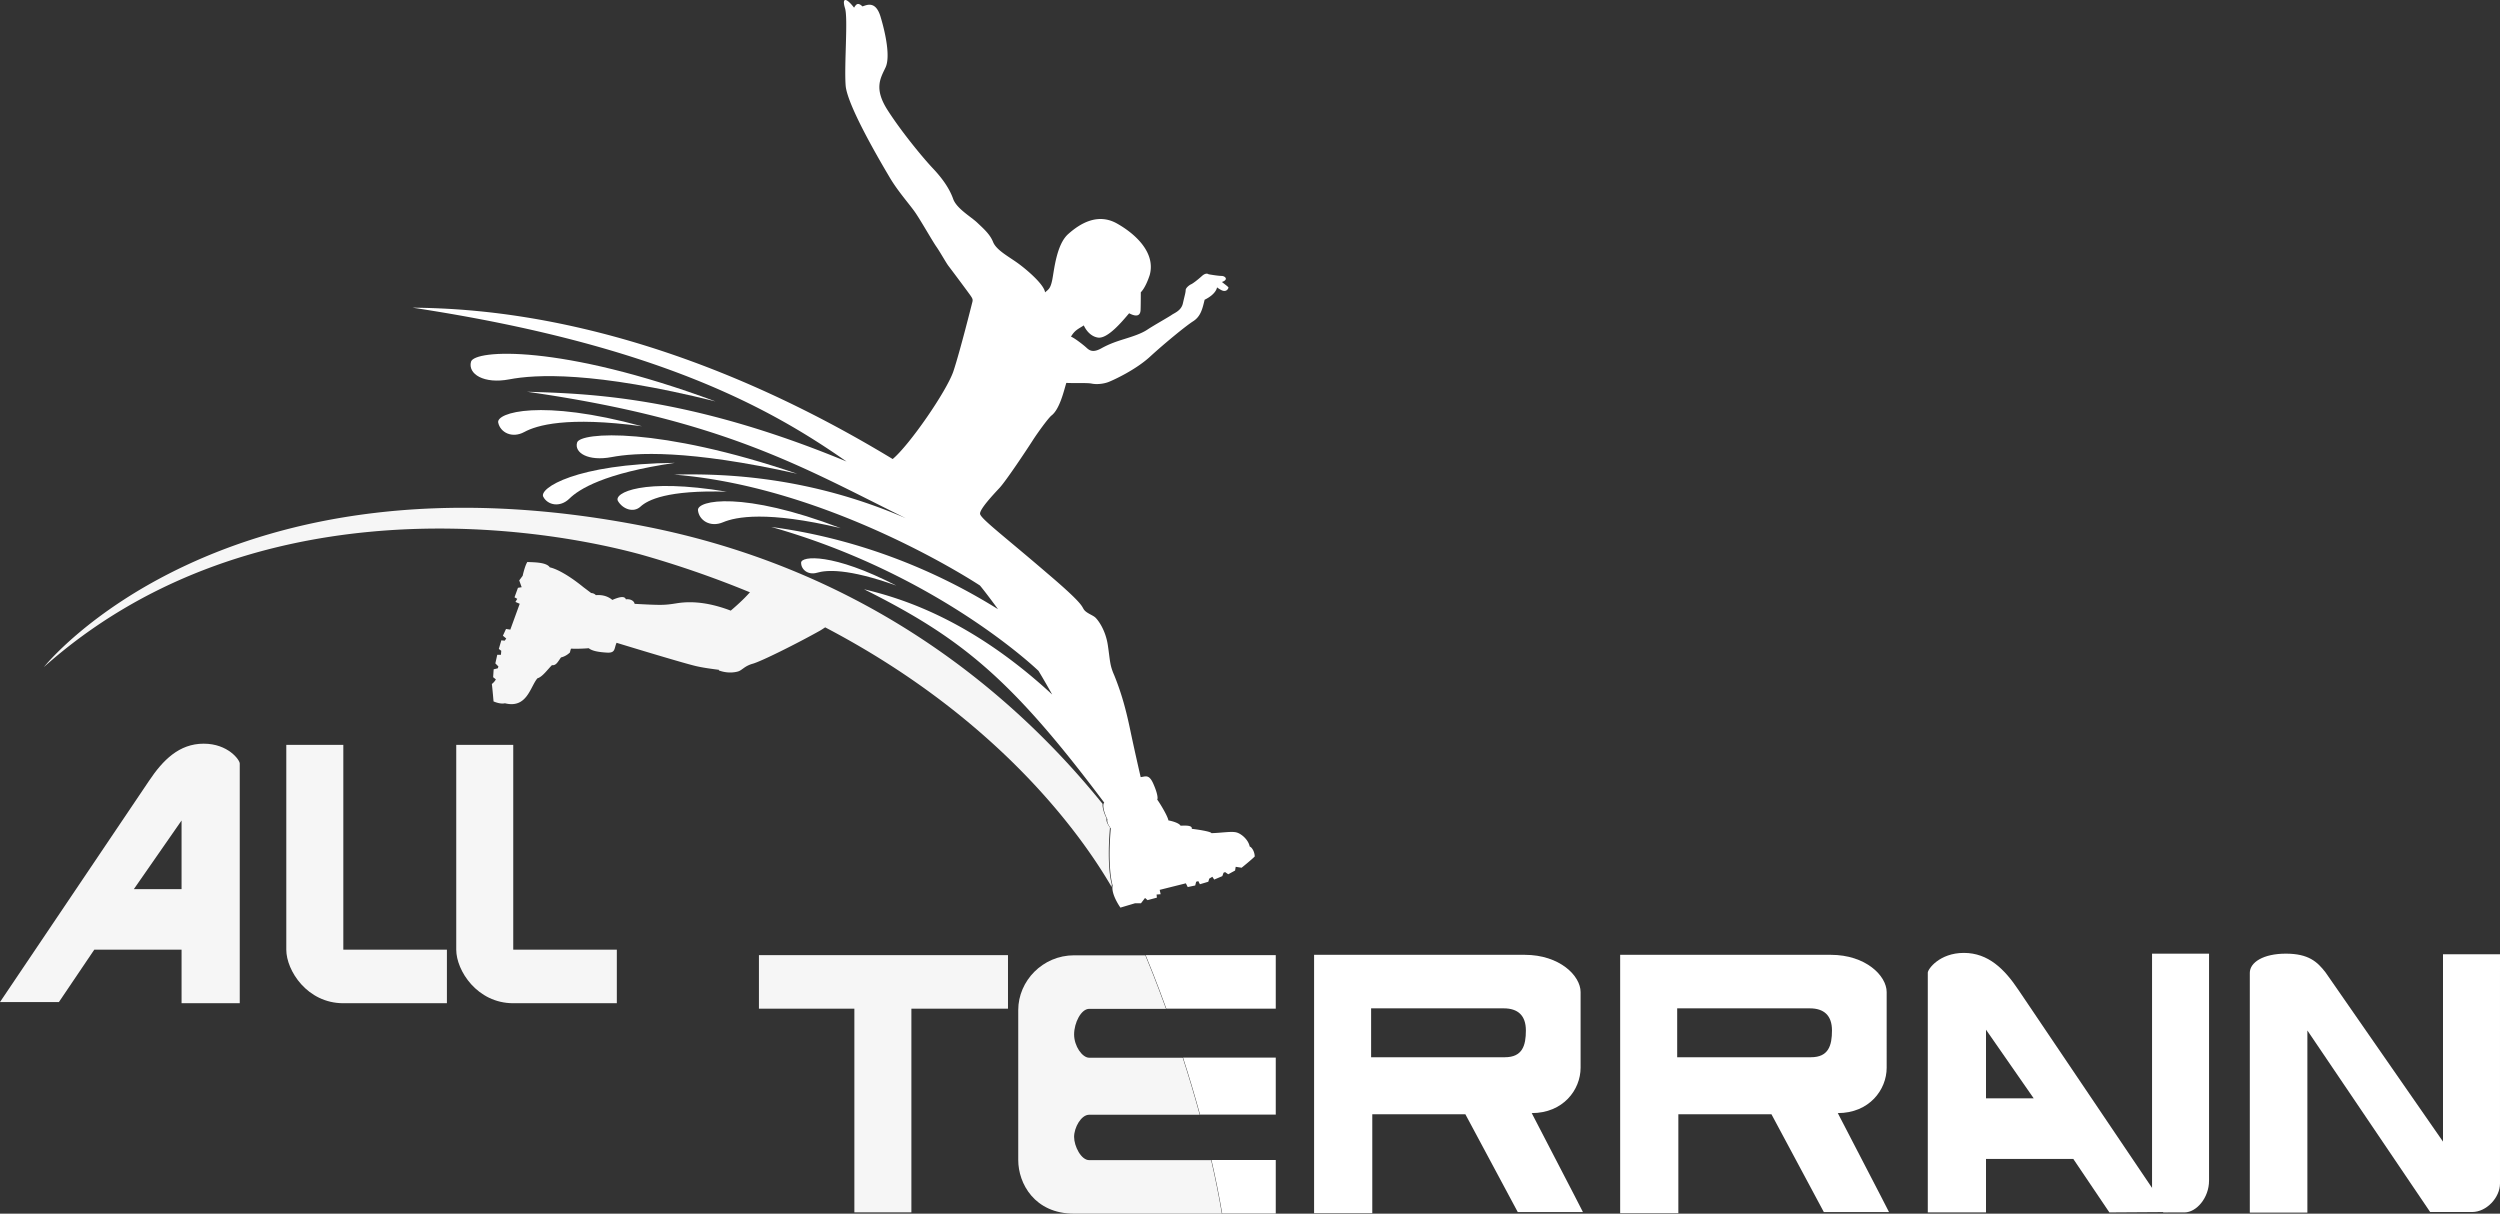 <svg id="Laag_1" data-name="Laag 1" xmlns="http://www.w3.org/2000/svg" viewBox="0 0 5000 2427.31"><rect x="0" y="0" width="5000" height="2427.31" fill="#333333" stroke="none"/><defs><style>.cls-1{fill:#fff;}.cls-2{fill:#f6f6f6;}</style></defs><title>logo</title><g id="Laag_8" data-name="Laag 8"><g id="g51"><path id="path53" class="cls-1" d="M2281.59,588.46s0,27.57-.46,36-5.14,15.42-22.89,6.08c-13.09,15.42-43,51.87-62.61,48.59s-28-24.3-28-24.3c-11.68,7.47-17.76,9.35-25.7,22.43,6.55,2.34,24.76,16.35,30.83,22s13.09,10.74,29.91,1.4,31.31-14,46.26-18.69,33.18-10.29,45.8-18.7,43.45-25.7,48.59-29.43,19.16-8.42,22.42-22.9,5.6-22,5.6-26.63,7.48-10.28,10.75-11.68,12.15-7.94,22-16.82c8.42-7.48,13.09-3.27,13.09-3.27s18.22,3.27,25.7,3.27,14.94,7.47.94,12.15c7,5.61,13.09,9.81,13.09,11.21s-3.74,10.29-14,5.15a58.58,58.58,0,0,1-8.88-5.61s-.94,13.09-24.77,24.77c-4.2,17.29-7.47,33.17-22.89,43s-57.94,44.86-86.45,71-72,46.26-82.71,50.46-24.77,5.14-33.64,3.27-29-.47-50.94-1.41c-4.67,15-13.08,52.81-29.91,65.42-6.55,5.6-27.1,33.64-37.85,50.46S2012,966,1998.89,980s-39.25,42.06-38.79,51.4,45.79,43,136,120.56c72,61.22,66.83,64.49,72,71.5s17.29,10.75,22.42,15.43,20.56,24.29,25.24,56.06,3.73,39.26,12.62,59.35c14.95,36.93,23.67,69.32,32.39,111.06s20.56,92.84,20.56,92.84c8.72-.63,16.2-6.85,24.92,12.45s10,30.54,8.1,32.41c4.37,5.61,21.18,33,22.42,41.73,6.86,1.23,21.18,5,24.31,10.59,5.6,0,24.29-1.89,22.42,6.24,20.55,2.49,39.25,6.22,39.25,8.7,21.82-.6,41.12-4.34,51.1-1.23s23.05,14.94,25.55,28c4.37,1.24,10,10.59,10,19.93-6.85,6.87-26.18,22.44-26.18,22.44l-11.83-1.88-1.24,7.47-13.71,7.48-6.23-4.36-3.11,1.24-2.48,6.85-16.2,6.86-3.74-5.6-6.23,3.74-1.87,6.21-16.82,5-3.12-6.23-4.35,1.24-1.87,7.46-15,3.14-3.73-7.47-52.33,13.09,1.86,8.72-8.1.61.62,6.22-18.69,5-5-4.37-8.09,10.59h-11.84l-29.27,8.73s-19.32-26.81-15.58-44.26c-6.23-21.79-8.1-64.16-3.73-114-6.23-9.33-7.47-12.46-6.85-18.68-5-9.35-11.22-28-6.24-33-186.28-248.58-286-329.58-480.35-426.76,72.28,17.45,211.83,58.55,376.31,210.58-17.44-31.15-27.42-47.34-27.42-47.34s-199.37-193.14-534.55-287.85c94.7,12.47,267.91,48.6,453.56,164.48-27.41-37.38-36.13-47.35-36.13-47.35S1663.24,978.16,1348,953.23c102.16-2.5,270.39,3.73,463.53,87.21-204.36-100.93-363.84-196.88-757.6-252.95,117.13,3.73,320.23,7.48,639.22,139.56-148.9-104-375.06-233-868.49-307.77,114,1.86,476.61,9.35,960.71,302.8,33.65-28,108.4-136.45,121.49-175.7s37.38-136.44,37.38-136.44c1.86-6.23,1.24-8.1-2.49-13.71s-40.49-54.82-44.86-60.43-16.82-28-24.3-38.63-31.15-52.35-42.37-68.53-34.26-41.75-50.47-69.15-85.34-143.93-88.46-184.43,5-134.56-1.24-154.5.63-23.67,18.07-1.24c4.36-6.85,7.47-11.21,16.82-2.48,8.1-2.5,26.17-12.46,36.13,20.55s19.94,80.38,10,101.55-23.66,41.74,3.75,84.74,70.4,95.31,91,117.11,33.65,41.75,40.49,61.06,35.52,35.51,48,47.35,25.54,23.06,31.77,38.64,28,27.41,46.73,40.49,55.44,44.23,57.31,60.44c6.85-6.23,10.6-6.85,14.34-24.93s8.09-70.39,31.77-91.58,59.19-43,97.82-21.18,77.25,59.19,65.42,102.79c-8.75,26.81-17.79,34.59-17.79,34.59Z" transform="translate(0 -4)"/><path id="path55" class="cls-1" d="M1349.93,929.69c-198.56,2.18-272.18,50.93-263.44,67.79s33.49,22.23,52.4,3.68,69.16-50.9,211-71.46Z" transform="translate(0 -4)"/><path id="path57" class="cls-1" d="M1681.4,1060.28c-196.15-75-287.52-55.73-285.47-35.76s24.3,34.89,50.12,24S1533.86,1025.34,1681.4,1060.28Z" transform="translate(0 -4)"/><path id="path59" class="cls-1" d="M1792.63,1175.21c-127-65.62-190.29-59.49-190.41-45.81s13.79,25.43,32.09,20S1695.46,1140.38,1792.63,1175.21Z" transform="translate(0 -4)"/><path id="path61" class="cls-1" d="M1453.65,987.42c-169.18-28.27-226.94,2.73-217.72,18.63s30.88,24.32,45.09,11.15S1334.74,983.66,1453.65,987.42Z" transform="translate(0 -4)"/><path id="path63" class="cls-1" d="M1284,856.52c-202.59-55.34-291.6-27.1-287.6-7.43S1024,881.4,1048.62,868,1133.72,836.31,1284,856.52Z" transform="translate(0 -4)"/><path id="path65" class="cls-1" d="M1594.84,951.67C1316,856.73,1160.41,868.33,1154.21,889s22.45,38,69,29.19,151.75-15.86,371.66,33.44Z" transform="translate(0 -4)"/><path id="path67" class="cls-1" d="M1431,806.83c-310.13-115.16-482.38-103.58-489-79.32s25.38,45,76.79,35.18S1186.73,746,1431,806.83Z" transform="translate(0 -4)"/><g id="g69"><path id="path71" class="cls-1" d="M2551.52,2233.14v-114H2366.08c11.38,35.31,23,73.64,34,114Z" transform="translate(0 -4)"/><path id="path73" class="cls-1" d="M2551.52,2431V2324H2422.94c8.07,35.09,15.37,71,21.47,107.06Z" transform="translate(0 -4)"/><path id="path75" class="cls-1" d="M2551.52,2021.35V1914.27H2291.27c5.87,14,21.64,52.42,41.42,107.08Z" transform="translate(0 -4)"/></g><path id="path77" class="cls-1" d="M3855.58,1949.32v479.5H3972v-107h174.57l72.17,107,117.91-.76-299.46-443.8c-27.94-41.9-60.54-74.46-109.42-74.46S3855.58,1942.35,3855.58,1949.32ZM3972,2063.4l95.43,137.32H3972Z" transform="translate(0 -4)"/><path id="path79" class="cls-1" d="M3063.43,2230.19c62.85,0,97.76-46.52,97.76-90.74V1988.14c0-32.6-41.9-74.49-111.73-74.49H2628.18v516.75h116.38V2232.52h186.18l104.74,195.55h130.35s-11.62-23.3-102.4-197.88Zm-53.56-111.71H2742.23v-97.77h265.33c27.92,0,44.21,13.95,44.21,44.22s-7,53.54-41.9,53.54Z" transform="translate(0 -4)"/><path id="path81" class="cls-1" d="M3675.59,2230.19c62.85,0,97.74-46.52,97.74-90.74V1988.14c0-32.6-41.9-74.49-111.74-74.49H3240.32v516.75H3356.7V2232.52h186.21l104.72,195.55H3778s-11.63-23.3-102.41-197.88Zm-53.53-111.71H3354.37v-97.77h265.36c27.9,0,44.23,13.95,44.23,44.22s-7,53.54-41.9,53.54Z" transform="translate(0 -4)"/><path id="path83" class="cls-1" d="M4326.54,2428.81h42.66c23.28,0,48.89-28.7,48.89-63.59V1911.34h-114v474.81Z" transform="translate(0 -4)"/><path id="path85" class="cls-1" d="M4499.58,2429.22h115.18V2064.94l245.58,363.11h83.79c29.1,0,55.87-29.1,55.87-57V1912.47H4886v374.73l-235.11-338.63c-16.29-21-33.74-37.25-79.13-37.25s-72.14,17.44-72.14,38.39v479.5Z" transform="translate(0 -4)"/></g></g><g id="Laag_10" data-name="Laag 10"><g id="g134"><path id="path136" class="cls-2" d="M2219.92,1659.15c-6.23-9.35-7.47-12.47-6.86-18.71-4-7.53-8.73-21-7.86-28.62-205.24-254.36-505.81-473.94-912.36-554.53C444.28,889.08,87.78,1338.08,87.78,1338.08c398.61-354.73,947.13-292,1193.82-225.06a2018,2018,0,0,1,218.31,75.62c-2.21,2.3-3.91,4.11-4.92,5.23-12.3,13.36-30.34,28.74-33.49,31.39-53.33-20.38-89.07-17.75-108.31-14.66-25,4-30.53,3.92-83.93,1.11-1.23-6.69-9.56-10.26-17.49-9-2.54-7.81-14.56-4.31-27.09,1.14-10.68-9-23.14-10.35-33-9.52-2.39-2.86-5.9-4-9.33-4.3-3.89-2.94-8.78-6.61-15.25-11.47-31.23-25.46-55.17-37.29-67.49-39.84-6.7-10.51-31.95-10-44.88-10.73-5,7.34-9.4,27.64-9.4,27.64l-6.85,9.2,4.87,13.58-7.42,1.19-6.88,19,5.52,3.11-3.71,6.15,8.59,3.7-18.79,51.67-8.6-1.32-6.25,13.52,6.73,5.61-3.09,4.26-6.77-.65-5,17.2,4.88,3.74-.66,8-7.36-.07-3.82,17.23,6.13,6.19-1.23,3.69-8.29,2-1.05,15.77,5.49,4.35a30.62,30.62,0,0,1-8.07,9.24c1.15,8.4,3.38,34.82,3.38,34.82s13.17,6.08,22.78,3.73c44.31,11.08,50.58-33.27,65.06-50,9.63-2.38,20.5-17.91,29-26.25,8.38,1.26,12-7.12,18.11-15.48,4.82-.94,12-4.22,17.82-9.87a77.69,77.69,0,0,1,2.09-7.65,296.39,296.39,0,0,0,35.56-.87c6.5,5.49,19.95,7.91,36.9,8.83s13.67-8.4,18.73-19.66c0,0,128.67,39.38,158.16,46.43,14.75,3.51,31.75,5.65,46.68,7.65-.1.39-.16.86-.24,1.23,16.15,5.78,29.7,4.44,38.16,2.08s12.76-10.82,29.65-15.54,86.11-39.11,133.85-65.77c3.78-2.1,7.35-4.63,11-6.95,350.45,183.51,516,421.06,573,519.39a23.49,23.49,0,0,1,.31-5.11c-6.23-21.82-8.1-64.2-3.73-114Z" transform="translate(0 -4)"/><g id="g138"><path id="path140" class="cls-2" d="M2036.49,2024v300.28c0,46.55,32.57,107.06,111.72,107.06h295.57c-6.09-36.08-13.4-72-21.47-107.06H2178.47c-16.29,0-30.27-27.93-30.27-46.52s14-44.29,30.27-44.29h221c-11-40.36-22.62-78.7-34-114h-187c-14,0-30.26-23.29-30.26-46.57s14-51.21,30.26-51.21h153.6c-19.78-54.65-35.55-93.08-41.41-107.08H2148.21c-62.85,0-111.72,51.25-111.72,109.41Z" transform="translate(0 -4)"/></g><path id="path142" class="cls-2" d="M407.34,1491.37c-48.89,0-81.48,32.6-109.41,74.49L0,2008.11H117.82l70.74-104.77H363.13v107.1H479.5V1530.92C479.49,1524,456.21,1491.37,407.34,1491.37ZM363.12,1782.3H267.68L363.12,1645Z" transform="translate(0 -4)"/><path id="path144" class="cls-2" d="M686.65,1493.71H572.59v409.64c0,41.88,41.91,107.1,114.05,107.1H893.81v-107.1H686.65Z" transform="translate(0 -4)"/><path id="path146" class="cls-2" d="M1026.49,1493.71h-114v409.64c0,41.88,41.89,107.1,114,107.1h207.16v-107.1H1026.49Z" transform="translate(0 -4)"/><polygon id="polygon148" class="cls-2" points="1517.86 1910.27 1517.86 2017.35 1708.74 2017.35 1708.74 2424.7 1822.78 2424.7 1822.78 2017.35 2015.98 2017.35 2015.98 1910.27 1517.86 1910.27"/></g></g></svg>